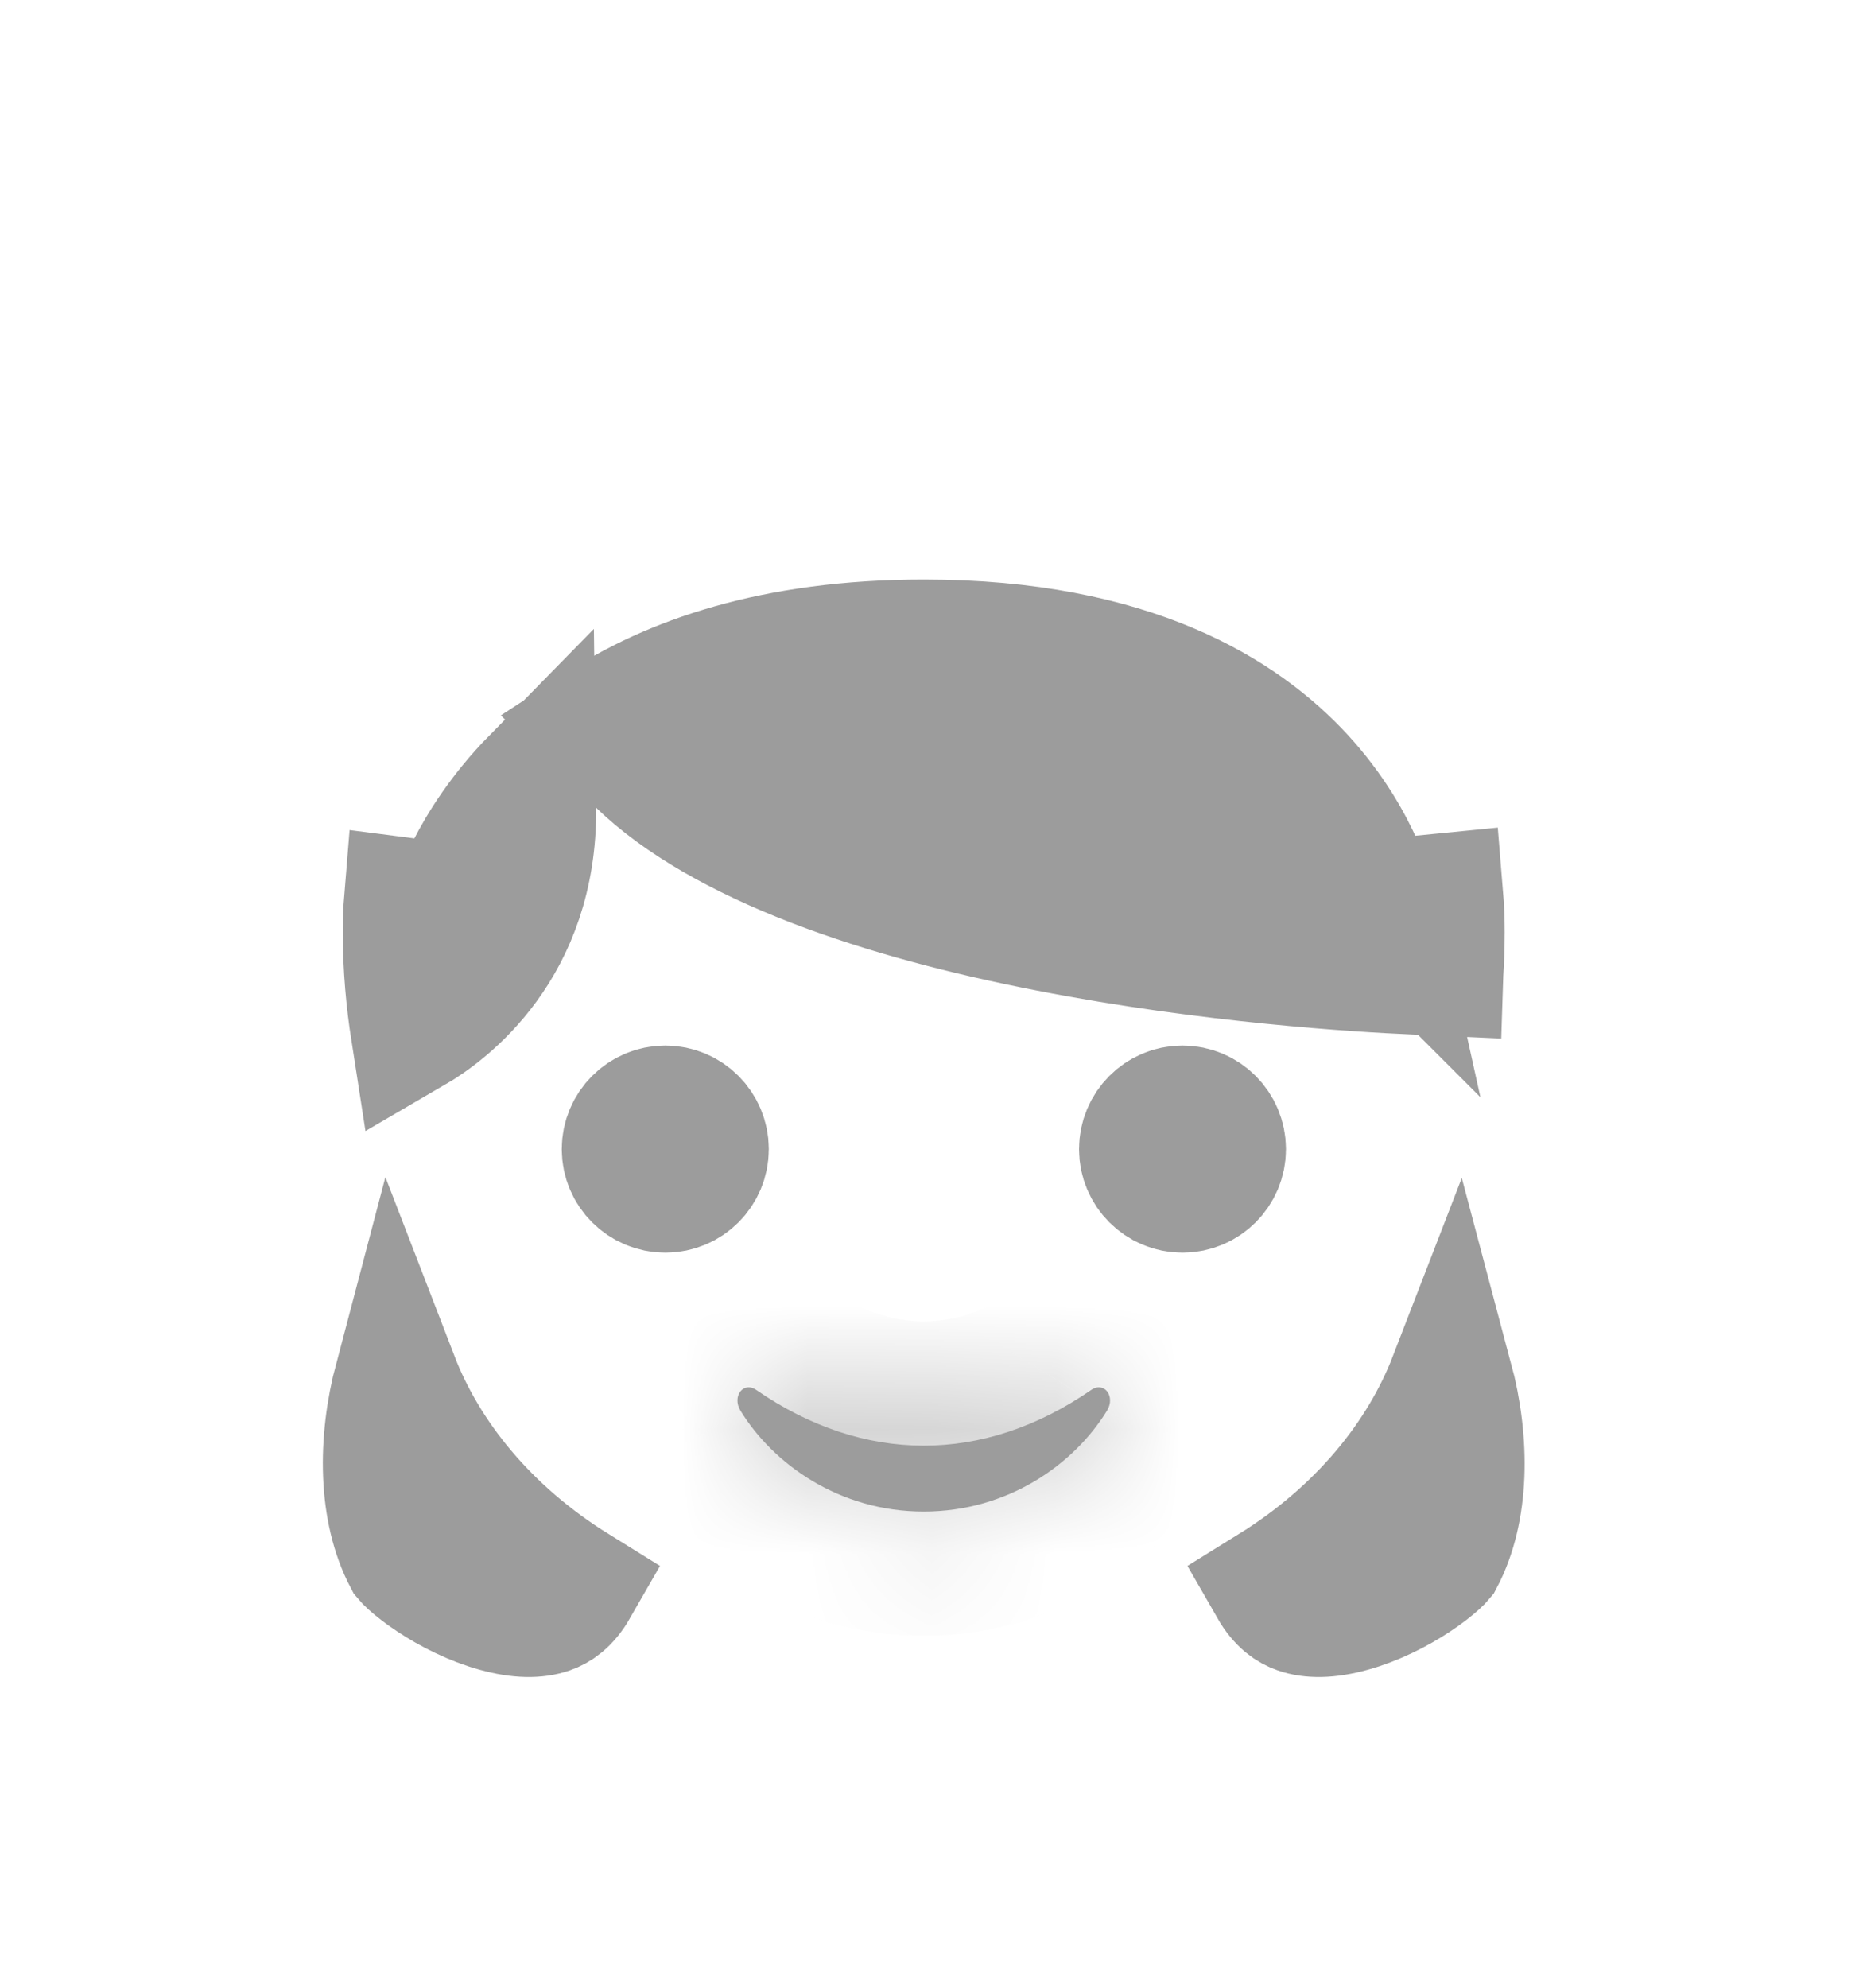 <svg width="15" height="16" viewBox="0 0 15 16" fill="none" xmlns="http://www.w3.org/2000/svg">
<path d="M11.604 7.837C11.611 7.728 11.615 7.615 11.615 7.499L11.604 7.837ZM11.604 7.837L11.384 7.827C10.959 7.809 9.741 7.736 8.441 7.482C7.792 7.356 7.133 7.186 6.548 6.96C5.959 6.732 5.475 6.459 5.147 6.142L4.83 5.835C5.392 5.468 6.221 5.165 7.439 5.165C9.118 5.165 10.009 5.739 10.484 6.254C10.727 6.519 10.874 6.782 10.959 6.976C11.001 7.072 11.028 7.151 11.043 7.202C11.051 7.228 11.056 7.246 11.059 7.257L11.061 7.266L11.06 7.265L11.06 7.264L11.06 7.263C11.06 7.263 11.06 7.263 11.065 7.262L11.603 7.209C11.611 7.306 11.615 7.403 11.615 7.499L11.604 7.837ZM3.646 7.296L3.649 7.286C3.652 7.275 3.658 7.256 3.668 7.23C3.687 7.178 3.719 7.098 3.769 7C3.868 6.804 4.034 6.538 4.297 6.27L4.3 6.506C4.309 7.625 3.594 8.147 3.324 8.304C3.286 8.06 3.26 7.792 3.26 7.499C3.26 7.415 3.263 7.329 3.27 7.244L3.643 7.292C3.647 7.293 3.647 7.293 3.647 7.293L3.646 7.294L3.646 7.295L3.646 7.296ZM3.646 7.296L3.646 7.296C3.646 7.296 3.646 7.297 3.646 7.297C3.646 7.297 3.646 7.296 3.646 7.296ZM3.192 11.094C3.434 11.721 3.919 12.328 4.64 12.775C4.566 12.904 4.487 12.951 4.424 12.973C4.326 13.008 4.182 13.011 3.994 12.958C3.81 12.907 3.623 12.814 3.474 12.715C3.4 12.666 3.342 12.62 3.302 12.584C3.282 12.566 3.271 12.554 3.266 12.548C3.062 12.16 3.055 11.612 3.192 11.094ZM10.451 12.973C10.388 12.951 10.309 12.904 10.235 12.775C10.956 12.328 11.44 11.721 11.682 11.095C11.82 11.613 11.813 12.161 11.609 12.548C11.604 12.554 11.593 12.566 11.573 12.584C11.533 12.62 11.475 12.666 11.401 12.715C11.252 12.814 11.065 12.907 10.881 12.958C10.693 13.011 10.549 13.008 10.451 12.973Z" fill="#9C9C9C" stroke="#9C9C9C"/>
<path d="M9.854 9.25C9.854 9.434 9.705 9.583 9.521 9.583C9.337 9.583 9.188 9.434 9.188 9.25C9.188 9.066 9.337 8.916 9.521 8.916C9.705 8.916 9.854 9.066 9.854 9.25Z" fill="#9C9C9C" stroke="#9C9C9C"/>
<path d="M5.69 9.25C5.69 9.434 5.541 9.583 5.357 9.583C5.173 9.583 5.023 9.434 5.023 9.25C5.023 9.066 5.173 8.916 5.357 8.916C5.541 8.916 5.69 9.066 5.69 9.25Z" fill="#9C9C9C" stroke="#9C9C9C"/>
<mask id="path-4-inside-1_1_249" fill="white">
<path d="M8.786 11.188C7.917 11.788 6.953 11.784 6.089 11.188C5.985 11.116 5.892 11.24 5.962 11.355C6.225 11.784 6.757 12.167 7.437 12.167C8.118 12.167 8.65 11.784 8.913 11.355C8.984 11.24 8.89 11.116 8.786 11.188Z"/>
</mask>
<path d="M8.786 11.188C7.917 11.788 6.953 11.784 6.089 11.188C5.985 11.116 5.892 11.24 5.962 11.355C6.225 11.784 6.757 12.167 7.437 12.167C8.118 12.167 8.65 11.784 8.913 11.355C8.984 11.24 8.89 11.116 8.786 11.188Z" fill="#9C9C9C"/>
<path d="M8.786 11.188L9.354 12.011L9.354 12.01L8.786 11.188ZM6.089 11.188L5.518 12.009L5.521 12.011L6.089 11.188ZM5.962 11.355L5.108 11.876L5.109 11.878L5.962 11.355ZM8.913 11.355L8.061 10.832L8.06 10.833L8.913 11.355ZM8.218 10.365C7.692 10.728 7.18 10.726 6.657 10.365L5.521 12.011C6.725 12.842 8.142 12.848 9.354 12.011L8.218 10.365ZM6.66 10.367C6.46 10.228 6.182 10.131 5.867 10.178C5.558 10.225 5.316 10.396 5.163 10.598C4.858 11 4.885 11.511 5.108 11.876L6.816 10.835C6.968 11.085 7.007 11.475 6.758 11.805C6.632 11.971 6.429 12.117 6.164 12.156C5.894 12.197 5.666 12.112 5.518 12.009L6.66 10.367ZM5.109 11.878C5.533 12.569 6.37 13.167 7.437 13.167V11.167C7.143 11.167 6.917 11 6.815 10.833L5.109 11.878ZM7.437 13.167C8.505 13.167 9.342 12.569 9.765 11.878L8.06 10.833C7.958 11 7.732 11.167 7.437 11.167V13.167ZM9.765 11.879C9.989 11.515 10.018 11.003 9.713 10.598C9.559 10.395 9.316 10.225 9.007 10.178C8.694 10.132 8.416 10.228 8.217 10.365L9.354 12.01C9.208 12.112 8.981 12.197 8.712 12.156C8.448 12.117 8.243 11.971 8.117 11.804C7.867 11.473 7.908 11.081 8.061 10.832L9.765 11.879Z" fill="#9C9C9C" mask="url(#path-4-inside-1_1_249)"/>
</svg>
